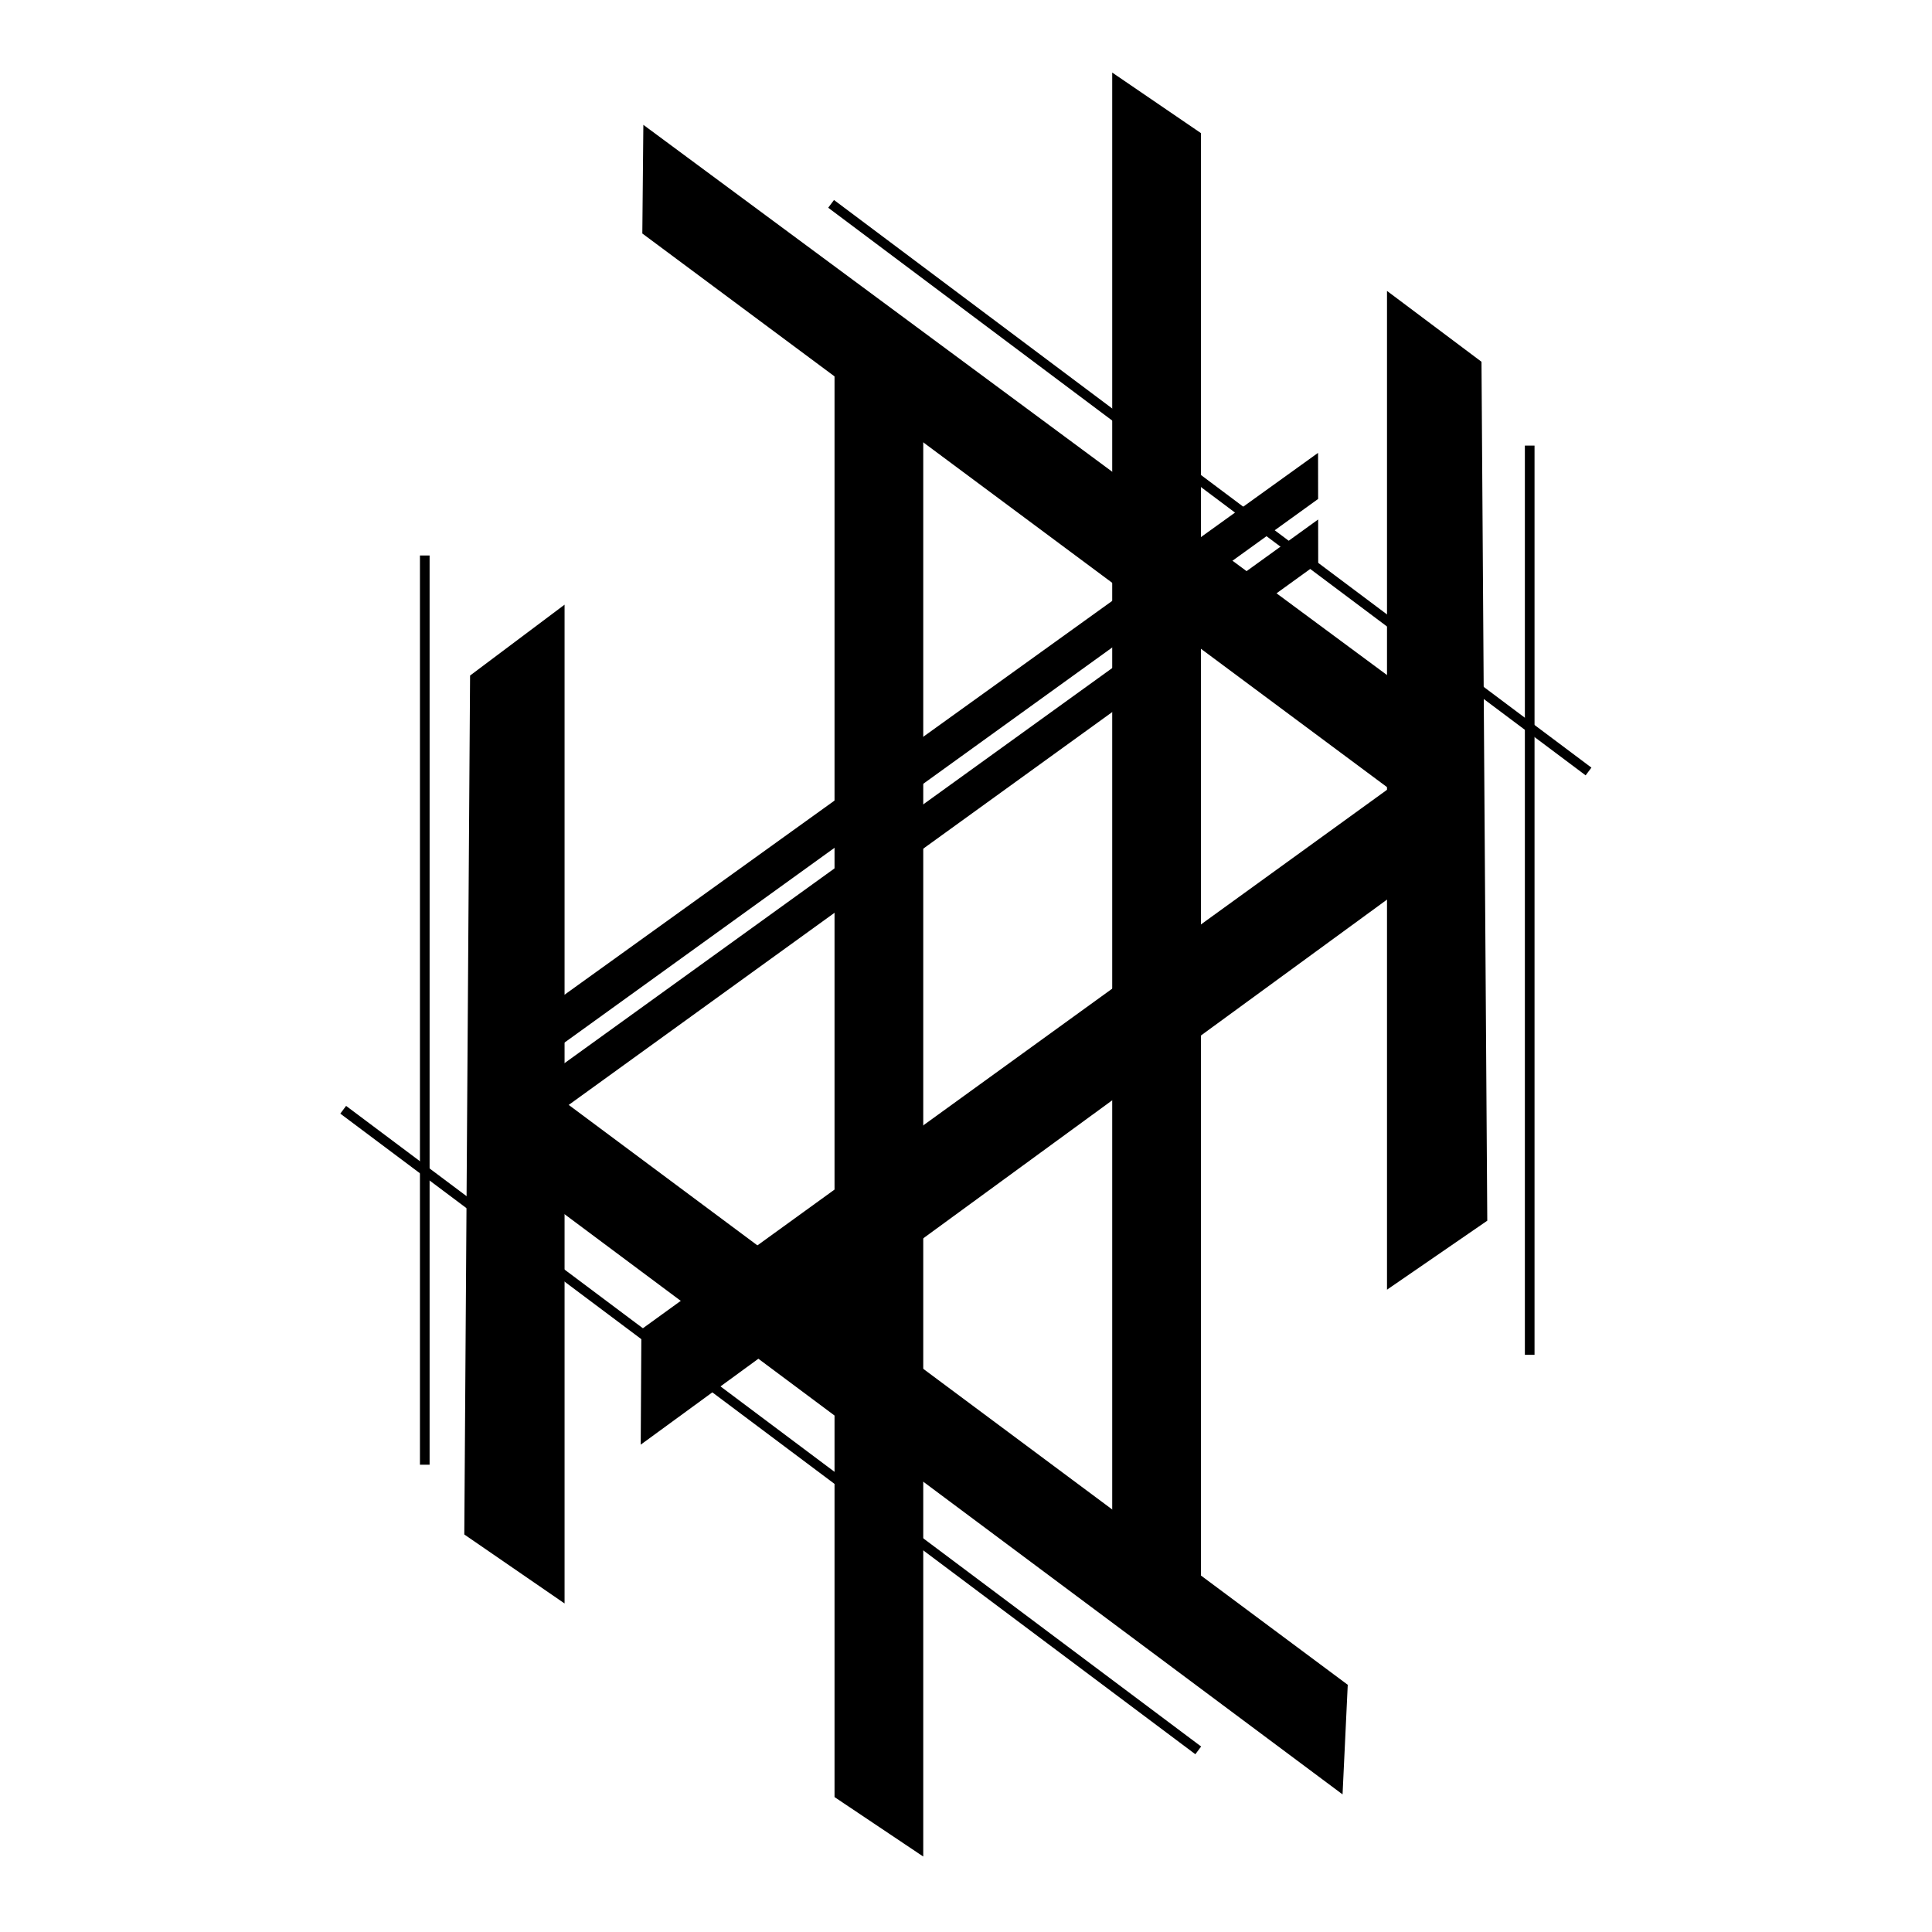 <?xml version="1.0" encoding="utf-8"?>
<!-- Generator: Adobe Illustrator 26.0.0, SVG Export Plug-In . SVG Version: 6.00 Build 0)  -->
<svg version="1.2" baseProfile="tiny" id="图层_1"
	 xmlns="http://www.w3.org/2000/svg" xmlns:xlink="http://www.w3.org/1999/xlink" x="0px" y="0px" viewBox="0 0 1000 1000"
	 overflow="visible" xml:space="preserve">
<polygon stroke="#000000" stroke-miterlimit="10" points="718.41,151.57 718.41,666.59 769.31,631.57 766.32,187.5 "/>
<polygon stroke="#000000" stroke-miterlimit="10" points="766.32,385.84 333.49,65.6 332.97,120.61 720.5,408.71 "/>
<polygon stroke="#000000" stroke-miterlimit="10" points="764.82,430.76 332.14,746.77 332.48,688.32 727.59,402.42 "/>
<polygon stroke="#000000" stroke-miterlimit="10" points="258.39,602.62 694.45,927.81 697.08,872.29 258.78,546.04 "/>
<line fill="none" stroke="#000000" stroke-width="5" stroke-linecap="square" stroke-linejoin="round" x1="618.21" y1="904.49" x2="179.64" y2="575.91"/>
<line fill="none" stroke="#000000" stroke-width="5" stroke-linecap="square" stroke-linejoin="round" x1="820.22" y1="397.82" x2="432.18" y2="107.02"/>
<polygon stroke="#000000" stroke-miterlimit="10" points="291.72,313.98 291.72,829 240.82,793.98 243.81,349.91 "/>
<polygon stroke="#000000" stroke-miterlimit="10" points="576.18,38.5 576.18,800.55 621.09,829 621.09,69.16 "/>
<polygon stroke="#000000" stroke-miterlimit="10" points="477.37,183.72 477.37,960 432.45,929.9 432.45,183.72 "/>
<line fill="none" stroke="#000000" stroke-width="5" stroke-linecap="square" stroke-linejoin="round" x1="791.77" y1="233.13" x2="791.77" y2="698.75"/>
<line fill="none" stroke="#000000" stroke-width="5" stroke-linecap="square" stroke-linejoin="round" x1="219.86" y1="290.02" x2="219.86" y2="755.64"/>
<g>
	<polygon stroke="#000000" stroke-miterlimit="10" points="681.76,258 681.73,235.38 247.15,547.88 261.85,560.91 	"/>
	<polygon stroke="#000000" stroke-miterlimit="10" points="269.25,567.46 282.91,579.57 681.8,291.25 681.77,269.87 	"/>
</g>
</svg>
